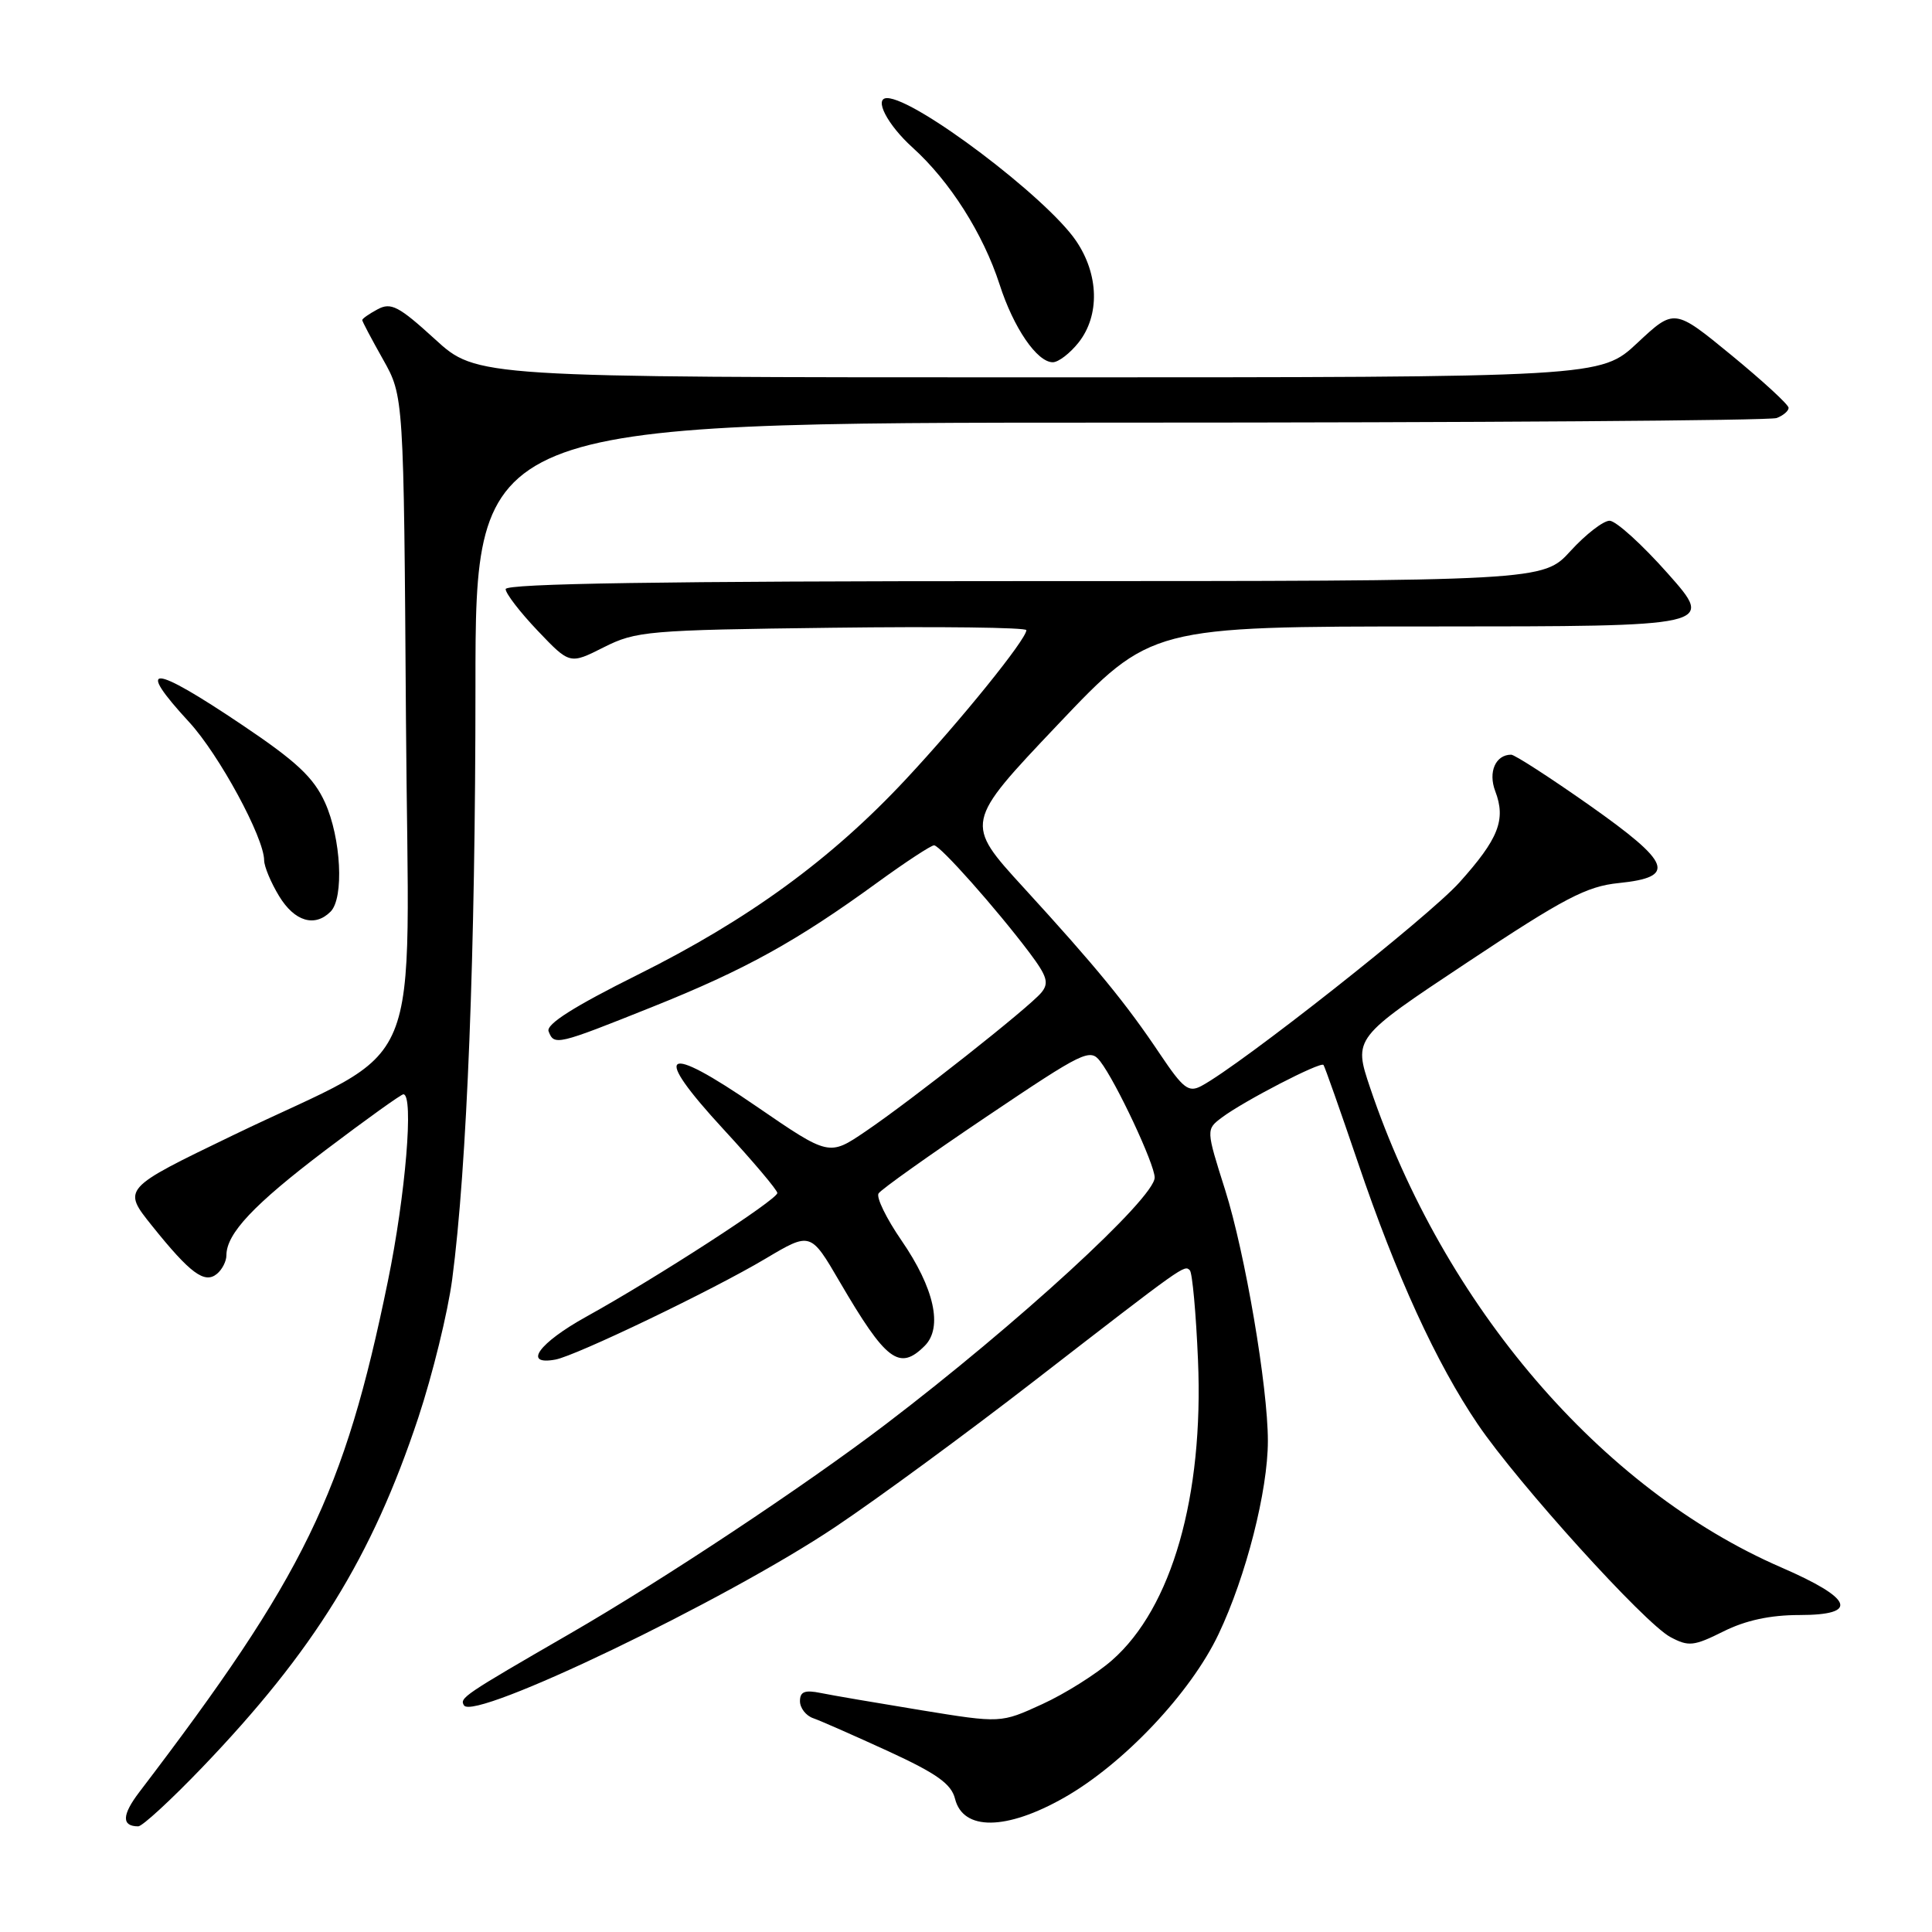 <?xml version="1.0" encoding="UTF-8" standalone="no"?>
<!DOCTYPE svg PUBLIC "-//W3C//DTD SVG 1.1//EN" "http://www.w3.org/Graphics/SVG/1.1/DTD/svg11.dtd" >
<svg xmlns="http://www.w3.org/2000/svg" xmlns:xlink="http://www.w3.org/1999/xlink" version="1.1" viewBox="0 0 256 256">
 <g >
 <path fill="currentColor"
d=" M 26.74 234.25 C 41.61 218.75 49.29 206.32 55.42 187.87 C 57.31 182.17 59.34 173.90 59.92 169.50 C 61.88 154.68 63.00 126.14 63.00 90.97 C 63.00 56.00 63.00 56.00 148.42 56.00 C 195.40 56.00 234.55 55.73 235.42 55.39 C 236.29 55.06 237.00 54.45 237.00 54.04 C 237.00 53.62 233.59 50.49 229.43 47.07 C 221.86 40.86 221.86 40.86 216.97 45.43 C 212.09 50.00 212.09 50.00 137.62 50.00 C 63.16 50.00 63.16 50.00 57.63 44.94 C 52.84 40.57 51.81 40.03 50.04 40.98 C 48.92 41.58 48.00 42.22 48.00 42.41 C 48.00 42.60 49.24 44.94 50.75 47.62 C 53.50 52.50 53.50 52.50 53.79 95.21 C 54.13 144.46 56.86 137.88 30.85 150.44 C 16.20 157.51 16.20 157.51 20.14 162.42 C 25.21 168.74 27.11 170.15 28.75 168.79 C 29.44 168.22 30.00 167.12 30.00 166.34 C 30.00 163.45 33.63 159.60 43.13 152.40 C 48.51 148.33 53.15 145.00 53.45 145.00 C 54.85 145.00 53.75 158.31 51.39 169.79 C 45.62 197.93 40.34 208.77 18.46 237.46 C 16.14 240.50 16.10 242.00 18.32 242.00 C 18.86 242.00 22.65 238.51 26.74 234.25 Z  M 141.00 238.20 C 148.88 233.73 157.79 224.30 161.47 216.52 C 165.11 208.87 168.00 197.52 168.00 190.93 C 168.00 183.76 164.99 166.06 162.34 157.68 C 159.80 149.66 159.80 149.66 161.90 148.08 C 164.78 145.91 174.99 140.63 175.37 141.11 C 175.54 141.33 177.58 147.12 179.92 154.00 C 185.01 169.04 190.33 180.64 195.82 188.73 C 201.15 196.58 217.92 215.11 221.34 216.92 C 223.75 218.21 224.44 218.13 228.37 216.17 C 231.31 214.70 234.57 214.00 238.43 214.00 C 246.40 214.00 245.57 211.83 236.00 207.68 C 212.14 197.32 191.28 172.98 181.55 144.14 C 179.33 137.54 179.33 137.54 194.41 127.53 C 207.26 118.99 210.24 117.44 214.49 117.01 C 222.20 116.22 221.50 114.38 210.58 106.68 C 205.36 103.01 200.70 100.00 200.24 100.00 C 198.17 100.00 197.16 102.30 198.13 104.84 C 199.57 108.62 198.57 111.15 193.37 116.94 C 189.27 121.50 164.42 141.10 159.20 143.89 C 157.50 144.80 156.79 144.26 153.74 139.72 C 149.23 132.98 145.30 128.18 135.65 117.63 C 127.80 109.05 127.80 109.05 140.15 96.03 C 152.50 83.01 152.50 83.01 189.85 83.01 C 227.21 83.00 227.21 83.00 221.00 76.00 C 217.59 72.15 214.11 69.00 213.28 69.00 C 212.45 69.00 210.12 70.80 208.11 73.00 C 204.46 77.00 204.46 77.00 135.73 77.00 C 88.06 77.00 67.00 77.32 67.00 78.06 C 67.00 78.64 68.91 81.12 71.25 83.58 C 75.50 88.04 75.50 88.04 80.00 85.77 C 84.27 83.62 85.81 83.48 110.25 83.18 C 124.41 83.00 136.00 83.14 136.00 83.50 C 136.00 84.71 127.27 95.51 120.01 103.28 C 110.13 113.87 99.17 121.85 84.54 129.14 C 76.06 133.36 72.34 135.72 72.69 136.65 C 73.43 138.57 73.75 138.50 86.44 133.42 C 98.74 128.50 105.58 124.71 116.27 116.93 C 120.00 114.22 123.37 112.01 123.77 112.01 C 124.58 112.03 132.02 120.41 136.42 126.25 C 138.76 129.37 139.03 130.26 137.98 131.53 C 136.31 133.53 120.81 145.77 114.67 149.93 C 109.85 153.20 109.85 153.20 100.23 146.60 C 87.84 138.09 86.25 139.20 95.86 149.63 C 99.79 153.89 103.00 157.69 103.00 158.08 C 103.00 158.95 86.99 169.32 77.70 174.46 C 71.38 177.96 69.22 180.96 73.60 180.15 C 76.31 179.65 94.42 170.96 101.45 166.77 C 107.41 163.23 107.41 163.23 111.28 169.87 C 117.41 180.36 119.17 181.69 122.53 178.33 C 124.96 175.90 123.80 170.68 119.44 164.35 C 117.45 161.46 116.09 158.67 116.41 158.14 C 116.73 157.62 123.16 153.05 130.68 147.99 C 143.62 139.28 144.44 138.88 145.79 140.64 C 147.91 143.40 153.00 154.27 153.00 156.03 C 153.00 158.75 134.83 175.42 117.39 188.70 C 106.66 196.87 87.85 209.35 75.50 216.48 C 61.40 224.63 60.87 224.99 61.48 225.97 C 62.80 228.10 96.16 212.07 110.71 202.31 C 116.30 198.57 128.14 189.88 137.02 183.00 C 157.05 167.50 156.92 167.59 157.66 168.32 C 157.99 168.66 158.48 174.01 158.74 180.21 C 159.51 198.23 155.28 213.04 147.35 219.99 C 145.28 221.81 141.12 224.43 138.10 225.81 C 132.61 228.33 132.61 228.33 122.05 226.61 C 116.25 225.66 110.26 224.64 108.75 224.33 C 106.64 223.90 106.00 224.15 106.00 225.41 C 106.00 226.32 106.79 227.34 107.75 227.67 C 108.71 228.00 113.19 229.98 117.71 232.05 C 124.14 235.01 126.06 236.38 126.55 238.36 C 127.62 242.61 133.34 242.55 141.00 238.20 Z  M 43.80 120.80 C 45.61 118.99 45.20 111.04 43.06 106.33 C 41.56 103.03 39.31 100.91 32.12 96.08 C 20.05 87.96 17.83 87.84 25.07 95.69 C 29.02 99.98 34.99 110.98 35.00 114.00 C 35.01 114.83 35.90 116.96 36.99 118.75 C 39.03 122.10 41.70 122.90 43.80 120.80 Z  M 142.93 45.37 C 145.75 41.78 145.61 36.36 142.59 31.92 C 138.67 26.14 121.26 13.00 117.54 13.00 C 115.75 13.00 117.57 16.52 120.93 19.56 C 125.86 24.01 130.27 30.96 132.45 37.69 C 134.30 43.45 137.42 48.00 139.50 48.00 C 140.25 48.00 141.79 46.81 142.93 45.37 Z "/>
</g>
</svg>